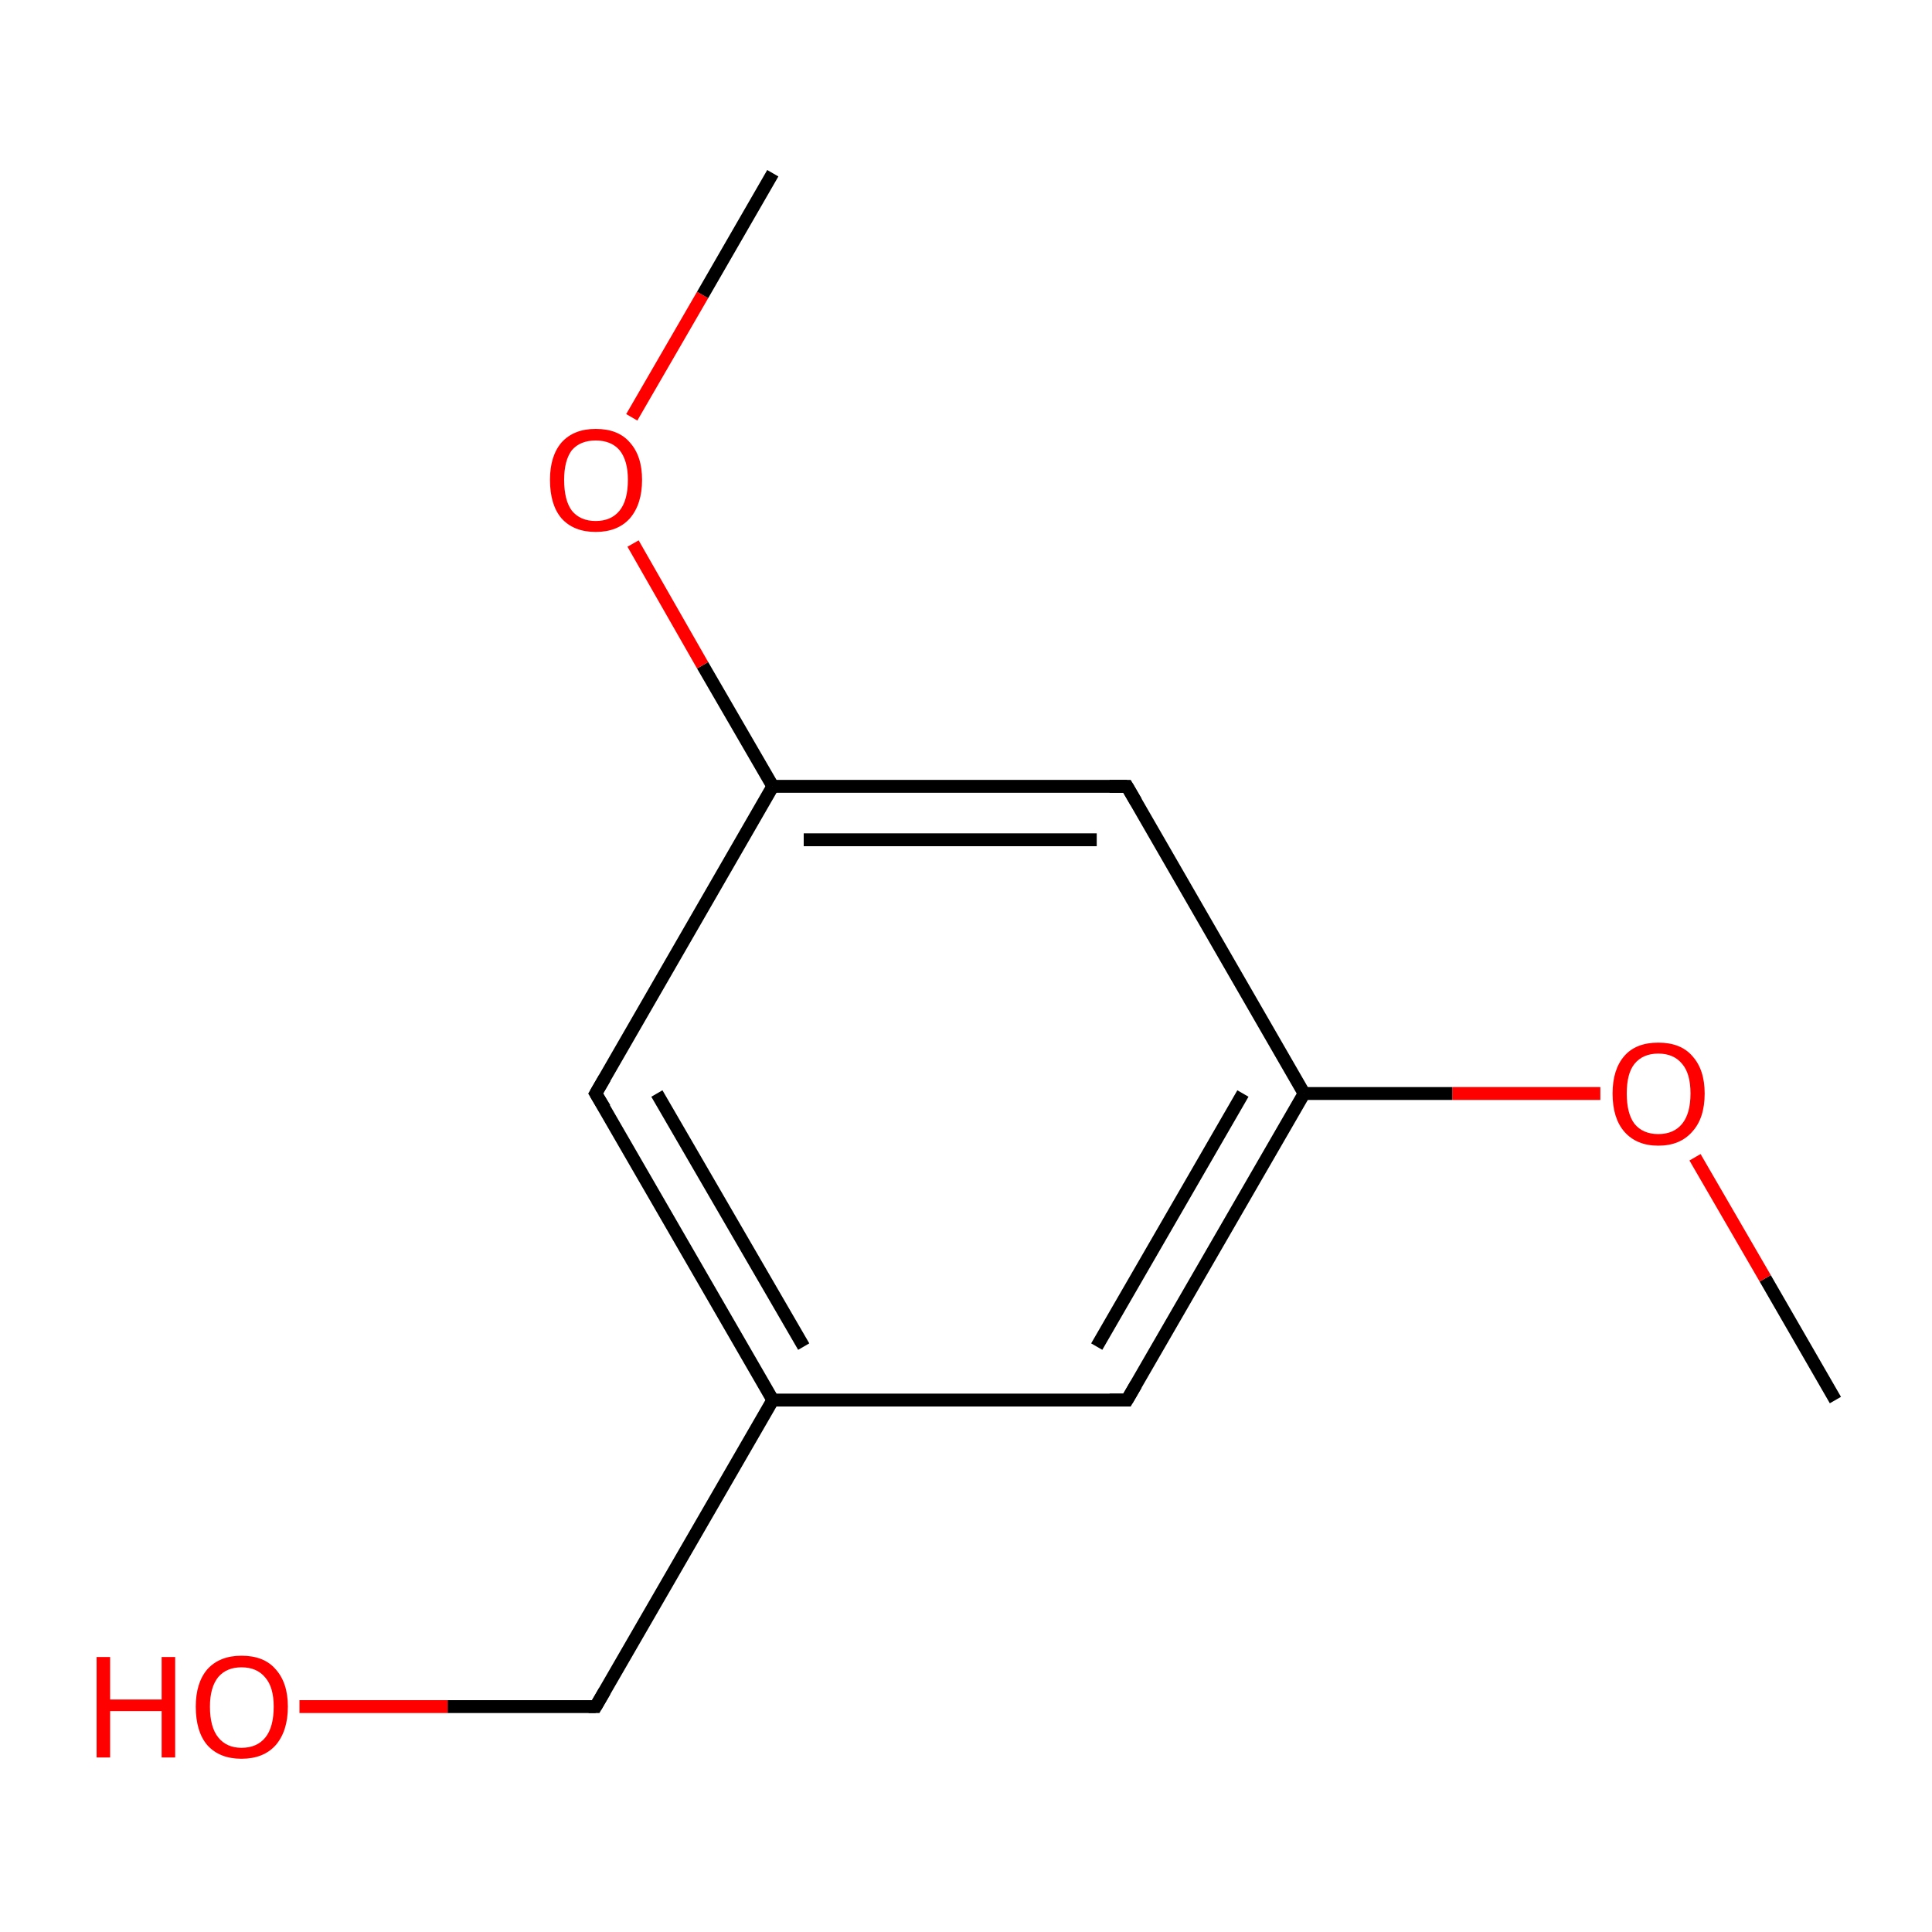 <?xml version='1.0' encoding='iso-8859-1'?>
<svg version='1.1' baseProfile='full'
              xmlns='http://www.w3.org/2000/svg'
                      xmlns:rdkit='http://www.rdkit.org/xml'
                      xmlns:xlink='http://www.w3.org/1999/xlink'
                  xml:space='preserve'
width='300px' height='300px' viewBox='0 0 300 300'>
<!-- END OF HEADER -->
<rect style='opacity:1.0;fill:#FFFFFF;stroke:none' width='300.0' height='300.0' x='0.0' y='0.0'> </rect>
<path class='bond-0 atom-0 atom-1' d='M 285.0,217.4 L 274.1,198.5' style='fill:none;fill-rule:evenodd;stroke:#000000;stroke-width:2.0px;stroke-linecap:butt;stroke-linejoin:miter;stroke-opacity:1' />
<path class='bond-0 atom-0 atom-1' d='M 274.1,198.5 L 263.2,179.7' style='fill:none;fill-rule:evenodd;stroke:#FF0000;stroke-width:2.0px;stroke-linecap:butt;stroke-linejoin:miter;stroke-opacity:1' />
<path class='bond-1 atom-1 atom-2' d='M 248.5,169.8 L 225.5,169.8' style='fill:none;fill-rule:evenodd;stroke:#FF0000;stroke-width:2.0px;stroke-linecap:butt;stroke-linejoin:miter;stroke-opacity:1' />
<path class='bond-1 atom-1 atom-2' d='M 225.5,169.8 L 202.5,169.8' style='fill:none;fill-rule:evenodd;stroke:#000000;stroke-width:2.0px;stroke-linecap:butt;stroke-linejoin:miter;stroke-opacity:1' />
<path class='bond-2 atom-2 atom-3' d='M 202.5,169.8 L 175.0,217.4' style='fill:none;fill-rule:evenodd;stroke:#000000;stroke-width:2.0px;stroke-linecap:butt;stroke-linejoin:miter;stroke-opacity:1' />
<path class='bond-2 atom-2 atom-3' d='M 193.0,169.8 L 170.3,209.1' style='fill:none;fill-rule:evenodd;stroke:#000000;stroke-width:2.0px;stroke-linecap:butt;stroke-linejoin:miter;stroke-opacity:1' />
<path class='bond-3 atom-3 atom-4' d='M 175.0,217.4 L 120.0,217.4' style='fill:none;fill-rule:evenodd;stroke:#000000;stroke-width:2.0px;stroke-linecap:butt;stroke-linejoin:miter;stroke-opacity:1' />
<path class='bond-4 atom-4 atom-5' d='M 120.0,217.4 L 92.5,265.0' style='fill:none;fill-rule:evenodd;stroke:#000000;stroke-width:2.0px;stroke-linecap:butt;stroke-linejoin:miter;stroke-opacity:1' />
<path class='bond-5 atom-5 atom-6' d='M 92.5,265.0 L 69.5,265.0' style='fill:none;fill-rule:evenodd;stroke:#000000;stroke-width:2.0px;stroke-linecap:butt;stroke-linejoin:miter;stroke-opacity:1' />
<path class='bond-5 atom-5 atom-6' d='M 69.5,265.0 L 46.5,265.0' style='fill:none;fill-rule:evenodd;stroke:#FF0000;stroke-width:2.0px;stroke-linecap:butt;stroke-linejoin:miter;stroke-opacity:1' />
<path class='bond-6 atom-4 atom-7' d='M 120.0,217.4 L 92.5,169.8' style='fill:none;fill-rule:evenodd;stroke:#000000;stroke-width:2.0px;stroke-linecap:butt;stroke-linejoin:miter;stroke-opacity:1' />
<path class='bond-6 atom-4 atom-7' d='M 124.8,209.1 L 102.0,169.8' style='fill:none;fill-rule:evenodd;stroke:#000000;stroke-width:2.0px;stroke-linecap:butt;stroke-linejoin:miter;stroke-opacity:1' />
<path class='bond-7 atom-7 atom-8' d='M 92.5,169.8 L 120.0,122.1' style='fill:none;fill-rule:evenodd;stroke:#000000;stroke-width:2.0px;stroke-linecap:butt;stroke-linejoin:miter;stroke-opacity:1' />
<path class='bond-8 atom-8 atom-9' d='M 120.0,122.1 L 109.1,103.3' style='fill:none;fill-rule:evenodd;stroke:#000000;stroke-width:2.0px;stroke-linecap:butt;stroke-linejoin:miter;stroke-opacity:1' />
<path class='bond-8 atom-8 atom-9' d='M 109.1,103.3 L 98.3,84.4' style='fill:none;fill-rule:evenodd;stroke:#FF0000;stroke-width:2.0px;stroke-linecap:butt;stroke-linejoin:miter;stroke-opacity:1' />
<path class='bond-9 atom-9 atom-10' d='M 98.1,64.8 L 109.1,45.8' style='fill:none;fill-rule:evenodd;stroke:#FF0000;stroke-width:2.0px;stroke-linecap:butt;stroke-linejoin:miter;stroke-opacity:1' />
<path class='bond-9 atom-9 atom-10' d='M 109.1,45.8 L 120.0,26.9' style='fill:none;fill-rule:evenodd;stroke:#000000;stroke-width:2.0px;stroke-linecap:butt;stroke-linejoin:miter;stroke-opacity:1' />
<path class='bond-10 atom-8 atom-11' d='M 120.0,122.1 L 175.0,122.1' style='fill:none;fill-rule:evenodd;stroke:#000000;stroke-width:2.0px;stroke-linecap:butt;stroke-linejoin:miter;stroke-opacity:1' />
<path class='bond-10 atom-8 atom-11' d='M 124.8,130.4 L 170.3,130.4' style='fill:none;fill-rule:evenodd;stroke:#000000;stroke-width:2.0px;stroke-linecap:butt;stroke-linejoin:miter;stroke-opacity:1' />
<path class='bond-11 atom-11 atom-2' d='M 175.0,122.1 L 202.5,169.8' style='fill:none;fill-rule:evenodd;stroke:#000000;stroke-width:2.0px;stroke-linecap:butt;stroke-linejoin:miter;stroke-opacity:1' />
<path d='M 176.4,215.0 L 175.0,217.4 L 172.3,217.4' style='fill:none;stroke:#000000;stroke-width:2.0px;stroke-linecap:butt;stroke-linejoin:miter;stroke-miterlimit:10;stroke-opacity:1;' />
<path d='M 93.9,262.6 L 92.5,265.0 L 91.4,265.0' style='fill:none;stroke:#000000;stroke-width:2.0px;stroke-linecap:butt;stroke-linejoin:miter;stroke-miterlimit:10;stroke-opacity:1;' />
<path d='M 93.9,172.1 L 92.5,169.8 L 93.9,167.4' style='fill:none;stroke:#000000;stroke-width:2.0px;stroke-linecap:butt;stroke-linejoin:miter;stroke-miterlimit:10;stroke-opacity:1;' />
<path d='M 172.3,122.1 L 175.0,122.1 L 176.4,124.5' style='fill:none;stroke:#000000;stroke-width:2.0px;stroke-linecap:butt;stroke-linejoin:miter;stroke-miterlimit:10;stroke-opacity:1;' />
<path class='atom-1' d='M 250.4 169.8
Q 250.4 166.1, 252.2 164.0
Q 254.0 161.9, 257.5 161.9
Q 261.0 161.9, 262.8 164.0
Q 264.7 166.1, 264.7 169.8
Q 264.7 173.6, 262.8 175.7
Q 260.9 177.9, 257.5 177.9
Q 254.1 177.9, 252.2 175.7
Q 250.4 173.6, 250.4 169.8
M 257.5 176.1
Q 259.9 176.1, 261.2 174.5
Q 262.5 172.9, 262.5 169.8
Q 262.5 166.7, 261.2 165.2
Q 259.9 163.6, 257.5 163.6
Q 255.1 163.6, 253.8 165.2
Q 252.6 166.7, 252.6 169.8
Q 252.6 172.9, 253.8 174.5
Q 255.1 176.1, 257.5 176.1
' fill='#FF0000'/>
<path class='atom-6' d='M 15.0 257.3
L 17.1 257.3
L 17.1 263.9
L 25.1 263.9
L 25.1 257.3
L 27.2 257.3
L 27.2 272.9
L 25.1 272.9
L 25.1 265.7
L 17.1 265.7
L 17.1 272.9
L 15.0 272.9
L 15.0 257.3
' fill='#FF0000'/>
<path class='atom-6' d='M 30.4 265.0
Q 30.4 261.3, 32.2 259.2
Q 34.1 257.1, 37.5 257.1
Q 41.0 257.1, 42.8 259.2
Q 44.7 261.3, 44.7 265.0
Q 44.7 268.8, 42.8 271.0
Q 40.9 273.1, 37.5 273.1
Q 34.1 273.1, 32.2 271.0
Q 30.4 268.9, 30.4 265.0
M 37.5 271.4
Q 39.9 271.4, 41.2 269.8
Q 42.5 268.2, 42.5 265.0
Q 42.5 262.0, 41.2 260.5
Q 39.9 258.9, 37.5 258.9
Q 35.2 258.9, 33.9 260.4
Q 32.6 262.0, 32.6 265.0
Q 32.6 268.2, 33.9 269.8
Q 35.2 271.4, 37.5 271.4
' fill='#FF0000'/>
<path class='atom-9' d='M 85.4 74.5
Q 85.4 70.8, 87.2 68.7
Q 89.1 66.6, 92.5 66.6
Q 96.0 66.6, 97.8 68.7
Q 99.7 70.8, 99.7 74.5
Q 99.7 78.3, 97.8 80.5
Q 95.9 82.6, 92.5 82.6
Q 89.1 82.6, 87.2 80.5
Q 85.4 78.4, 85.4 74.5
M 92.5 80.9
Q 94.9 80.9, 96.2 79.3
Q 97.5 77.7, 97.5 74.5
Q 97.5 71.5, 96.2 69.9
Q 94.9 68.4, 92.5 68.4
Q 90.1 68.4, 88.8 69.9
Q 87.6 71.5, 87.6 74.5
Q 87.6 77.7, 88.8 79.3
Q 90.1 80.9, 92.5 80.9
' fill='#FF0000'/>
</svg>
